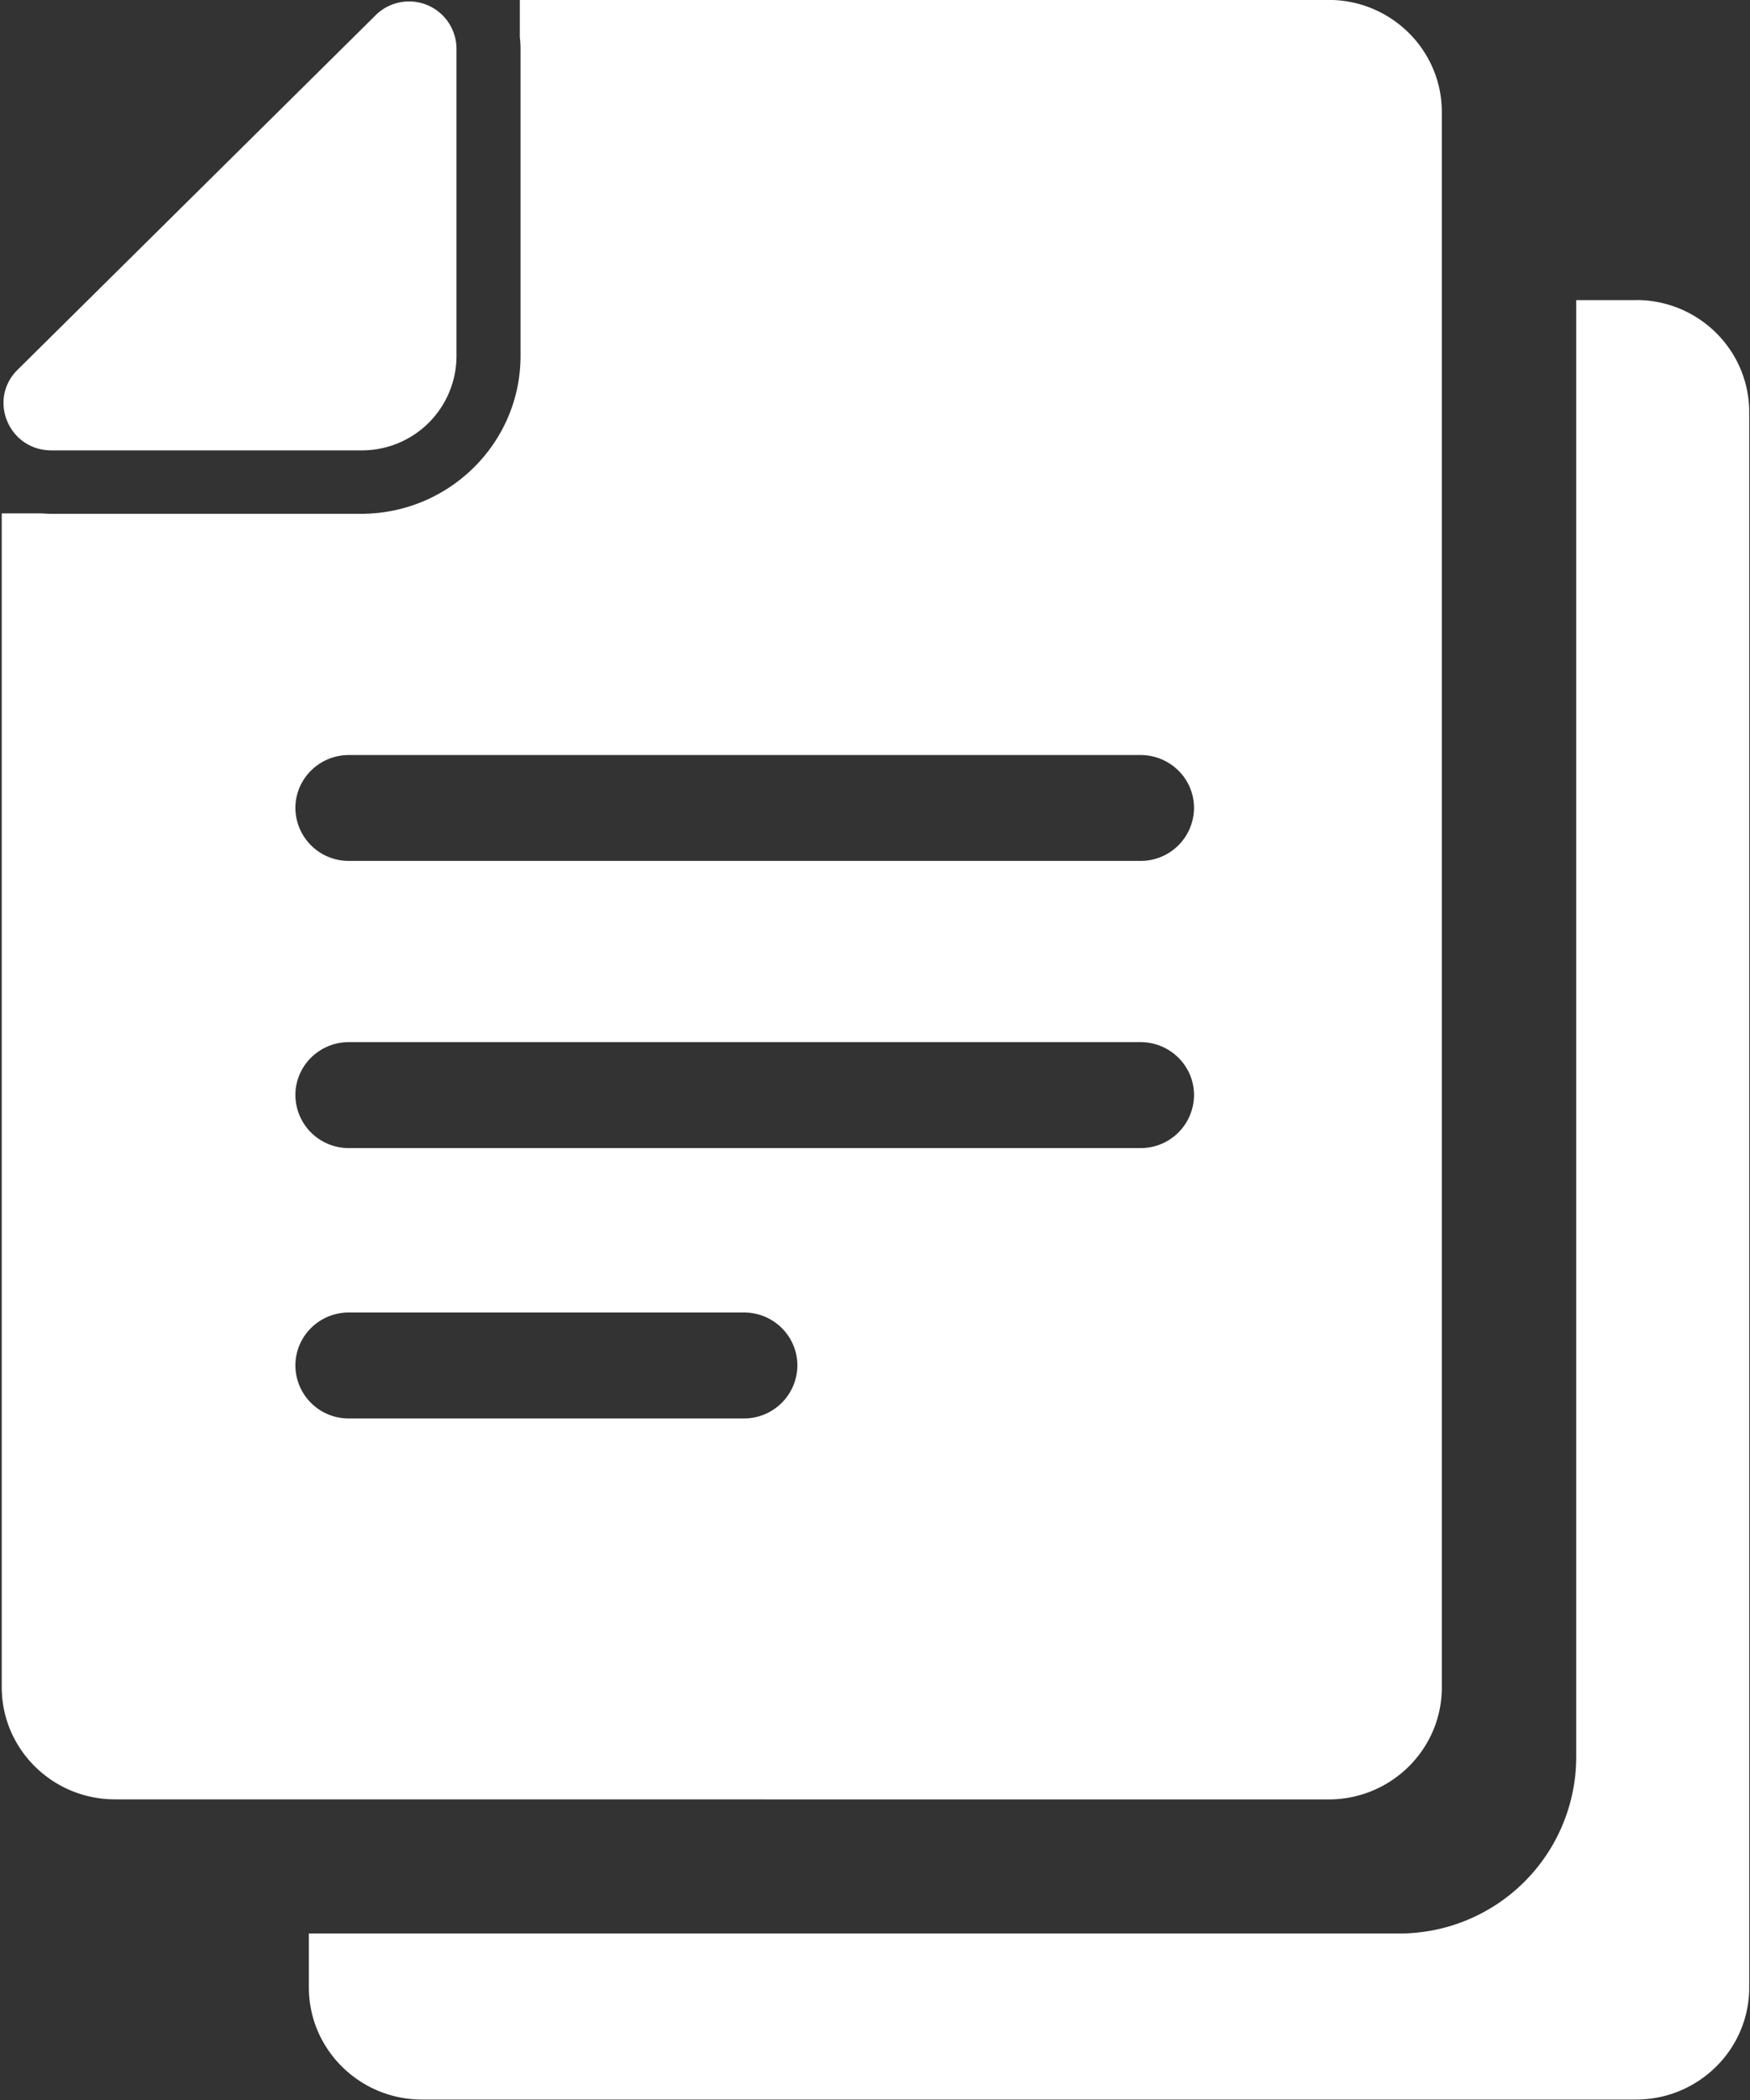 <svg xmlns="http://www.w3.org/2000/svg" width="60" height="72" viewBox="0 0 20 24"><rect x="0" y="0" width="20" height="24" fill="#333333" stroke="none"/><g><g><g><path fill="#fff" d="M18.7 3.43h-.686v16.659a2.02 2.02 0 0 1-2.027 2.008H3.53v.617c0 .707.58 1.281 1.294 1.281H18.697c.714 0 1.294-.574 1.294-1.28V4.71c0-.707-.578-1.281-1.292-1.281z"/></g><g><path fill="#fff" d="M3.987 8.629h9.047c.338 0 .612.27.612.605a.609.609 0 0 1-.612.605H3.987a.609.609 0 0 1-.611-.605c0-.334.274-.605.611-.605zm9.047 4.492H3.987a.609.609 0 0 1-.611-.606c0-.334.274-.605.611-.605h9.047c.338 0 .612.271.612.605a.609.609 0 0 1-.612.606zm-4.533 3.09H3.986a.608.608 0 0 1-.61-.605c0-.335.273-.606.61-.606h4.517c.337 0 .61.271.61.606a.61.61 0 0 1-.612.605zm6.683 4.354c.715 0 1.294-.574 1.294-1.28V1.28c0-.707-.58-1.281-1.294-1.281H5.941v.424c.005.043.008.09.008.135v3.51c0 .995-.817 1.804-1.822 1.804H.583c-.037 0-.076-.003-.113-.005H.02v13.416c0 .707.58 1.281 1.294 1.281z"/></g><g><path fill="#fff" d="M.587 5.147H4.14A1.08 1.08 0 0 0 5.217 4.08V.56a.542.542 0 0 0-.93-.38L.2 4.227c-.342.339-.1.92.387.92z"/></g></g></g></svg>